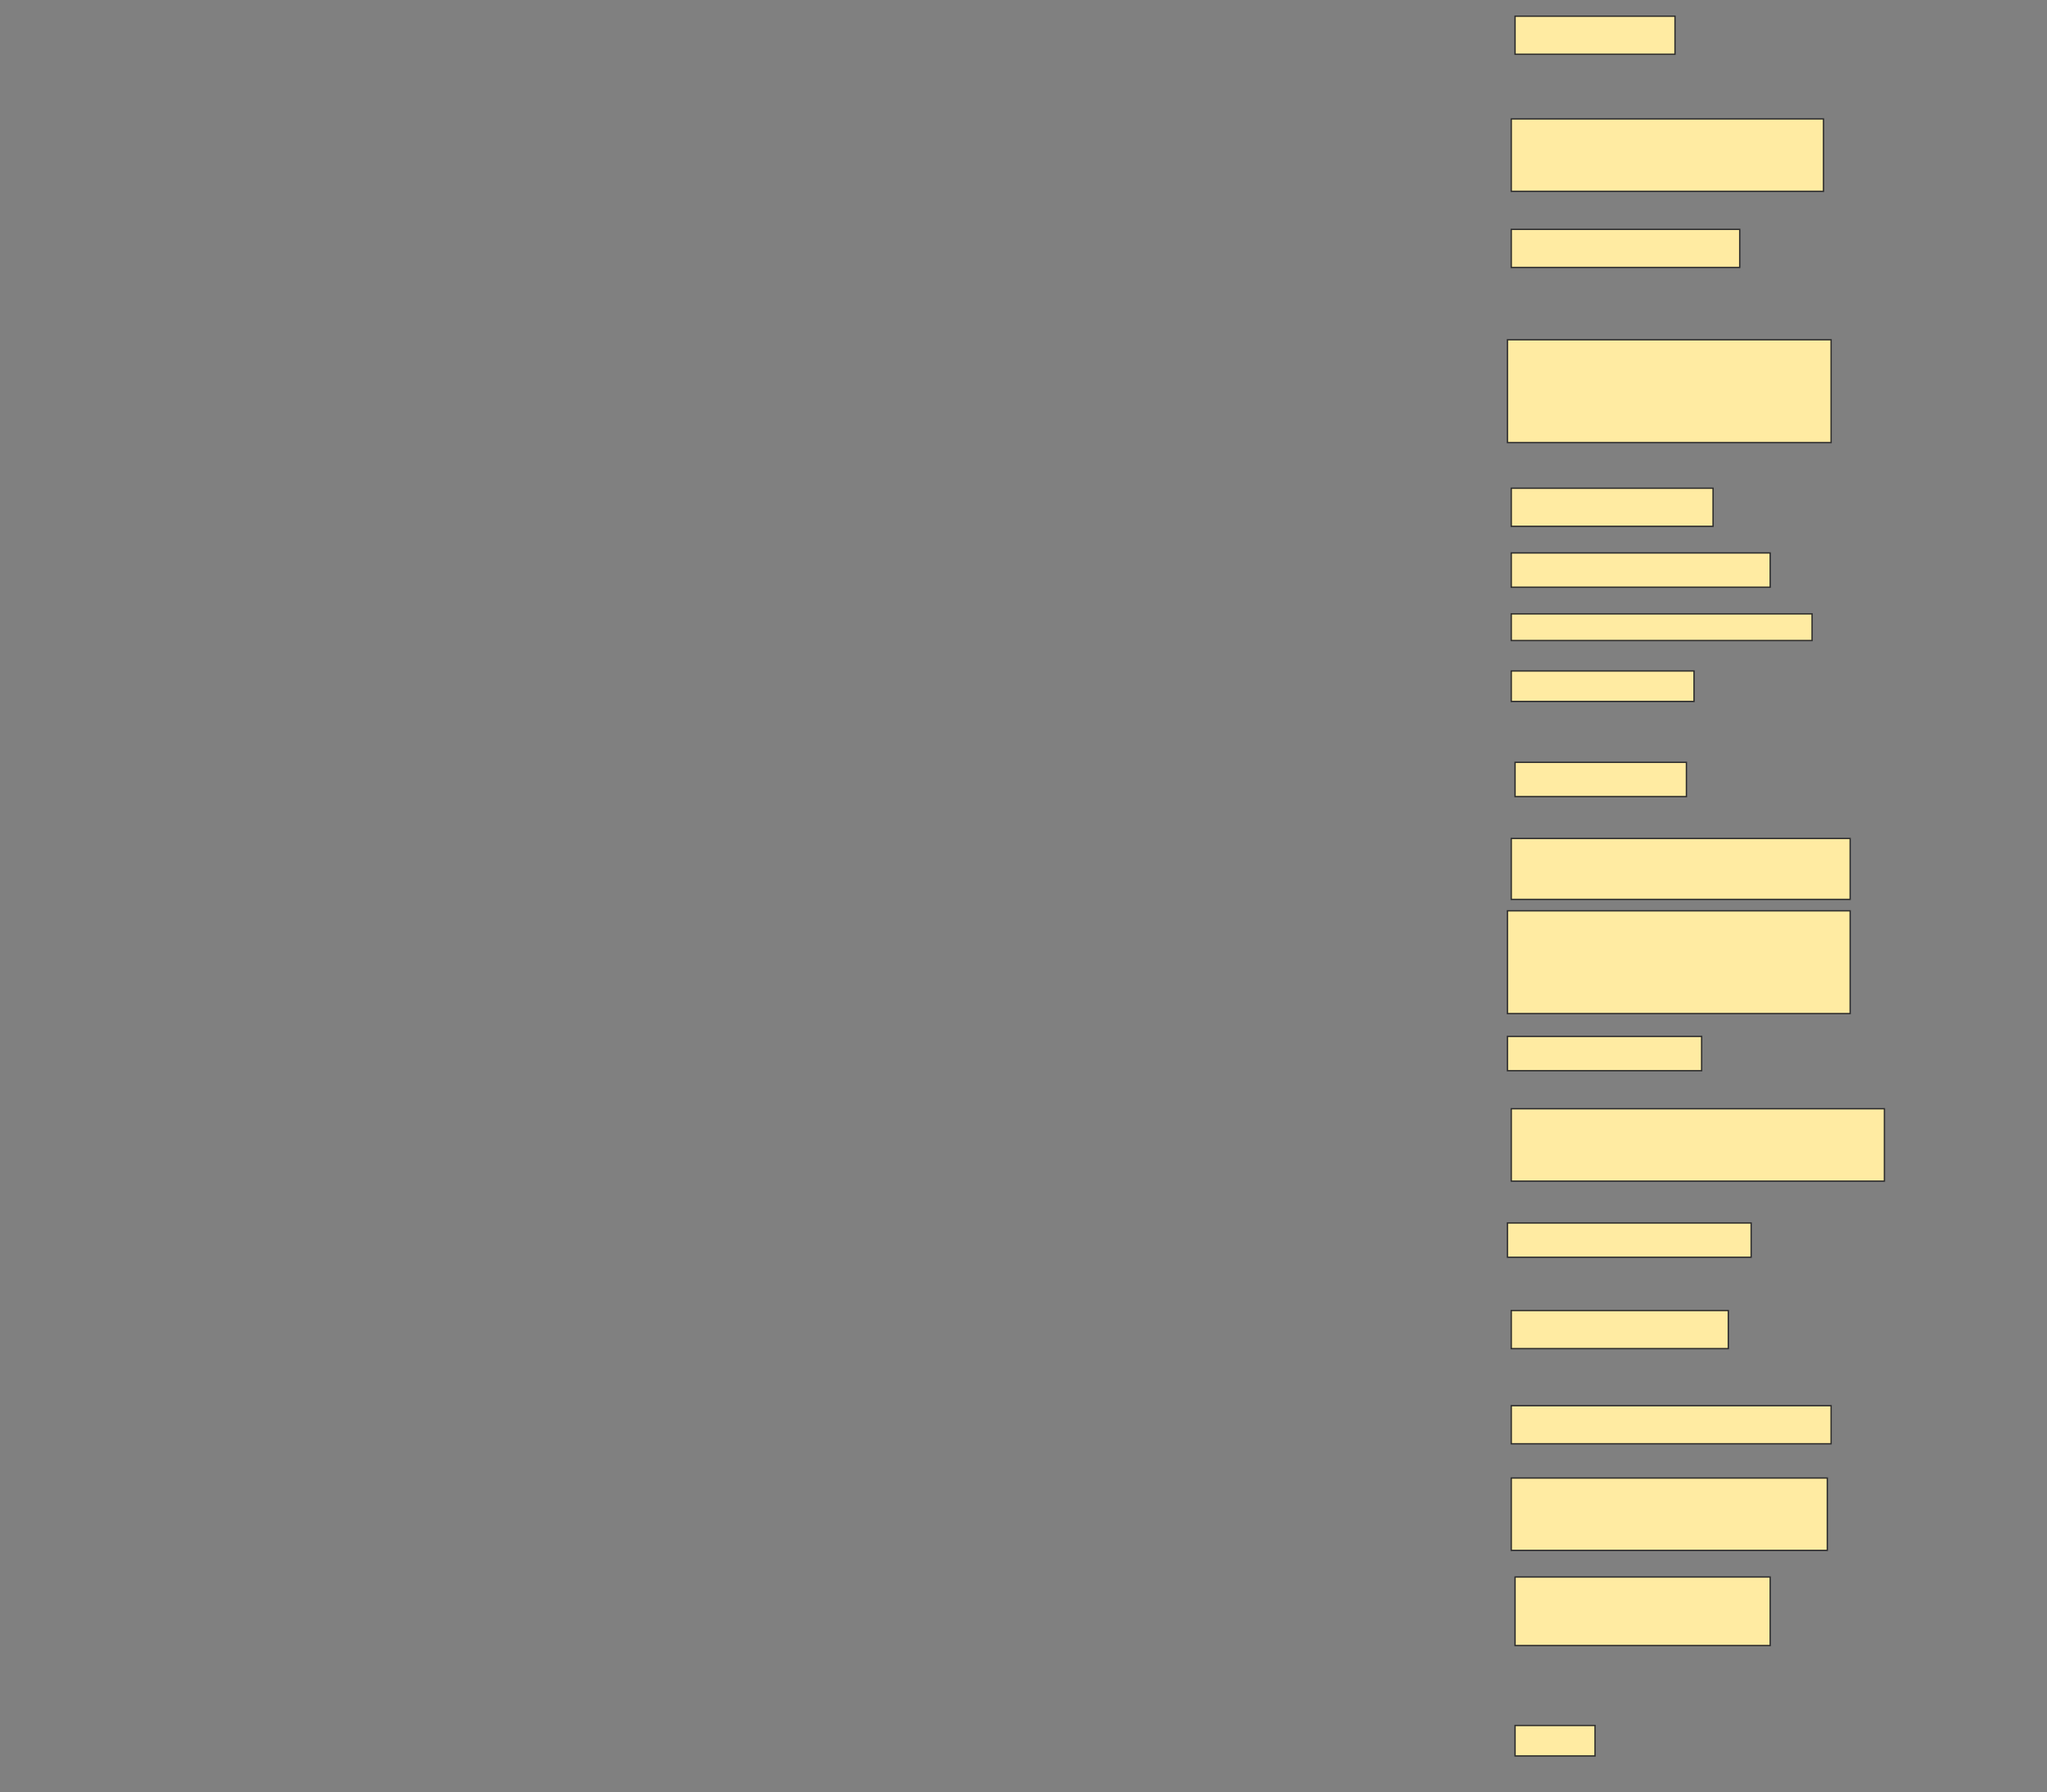 <svg height="1345" width="1536" xmlns="http://www.w3.org/2000/svg">
 <rect width="100%" height="100%" fill="#808080" stroke="none"/>
 <!-- Created with Image Occlusion Enhanced -->
 <g>
  <title>Labels</title>
 </g>
 <g>
  <title>Masks</title>
  <rect fill="#FFEBA2" height="28.571" id="a88c67723ff04b0f978c5ec3131ea997-ao-1" stroke="#2D2D2D" width="120" x="1136.857" y="12.143"/>
  <rect fill="#FFEBA2" height="54.286" id="a88c67723ff04b0f978c5ec3131ea997-ao-2" stroke="#2D2D2D" width="234.286" x="1134" y="89.286"/>
  <rect fill="#FFEBA2" height="28.571" id="a88c67723ff04b0f978c5ec3131ea997-ao-3" stroke="#2D2D2D" width="171.429" x="1134" y="172.143"/>
  <rect fill="#FFEBA2" height="77.143" id="a88c67723ff04b0f978c5ec3131ea997-ao-4" stroke="#2D2D2D" width="242.857" x="1131.143" y="255"/>
  <rect fill="#FFEBA2" height="28.571" id="a88c67723ff04b0f978c5ec3131ea997-ao-5" stroke="#2D2D2D" width="151.429" x="1134" y="366.429"/>
  <rect fill="#FFEBA2" height="25.714" id="a88c67723ff04b0f978c5ec3131ea997-ao-6" stroke="#2D2D2D" width="194.286" x="1134" y="415"/>
  <rect fill="#FFEBA2" height="20" id="a88c67723ff04b0f978c5ec3131ea997-ao-7" stroke="#2D2D2D" width="225.714" x="1134" y="460.714"/>
  <rect fill="#FFEBA2" height="22.857" id="a88c67723ff04b0f978c5ec3131ea997-ao-8" stroke="#2D2D2D" width="137.143" x="1134" y="503.571"/>
  <rect fill="#FFEBA2" height="25.714" id="a88c67723ff04b0f978c5ec3131ea997-ao-9" stroke="#2D2D2D" width="128.571" x="1136.857" y="572.143"/>
  <rect fill="#FFEBA2" height="45.714" id="a88c67723ff04b0f978c5ec3131ea997-ao-10" stroke="#2D2D2D" width="254.286" x="1134" y="629.286"/>
  <rect fill="#FFEBA2" height="77.143" id="a88c67723ff04b0f978c5ec3131ea997-ao-11" stroke="#2D2D2D" stroke-dasharray="null" stroke-linecap="null" stroke-linejoin="null" width="257.143" x="1131.143" y="683.571"/>
  <rect fill="#FFEBA2" height="25.714" id="a88c67723ff04b0f978c5ec3131ea997-ao-12" stroke="#2D2D2D" stroke-dasharray="null" stroke-linecap="null" stroke-linejoin="null" width="145.714" x="1131.143" y="777.857"/>
  <rect fill="#FFEBA2" height="54.286" id="a88c67723ff04b0f978c5ec3131ea997-ao-13" stroke="#2D2D2D" stroke-dasharray="null" stroke-linecap="null" stroke-linejoin="null" width="280" x="1134" y="832.143"/>
  <rect fill="#FFEBA2" height="25.714" id="a88c67723ff04b0f978c5ec3131ea997-ao-14" stroke="#2D2D2D" stroke-dasharray="null" stroke-linecap="null" stroke-linejoin="null" width="182.857" x="1131.143" y="917.857"/>
  <rect fill="#FFEBA2" height="28.571" id="a88c67723ff04b0f978c5ec3131ea997-ao-15" stroke="#2D2D2D" stroke-dasharray="null" stroke-linecap="null" stroke-linejoin="null" width="162.857" x="1134" y="983.571"/>
  <rect fill="#FFEBA2" height="28.571" id="a88c67723ff04b0f978c5ec3131ea997-ao-16" stroke="#2D2D2D" stroke-dasharray="null" stroke-linecap="null" stroke-linejoin="null" width="240" x="1134" y="1055"/>
  <rect fill="#FFEBA2" height="54.286" id="a88c67723ff04b0f978c5ec3131ea997-ao-17" stroke="#2D2D2D" stroke-dasharray="null" stroke-linecap="null" stroke-linejoin="null" width="237.143" x="1134" y="1109.286"/>
  <rect fill="#FFEBA2" height="51.429" id="a88c67723ff04b0f978c5ec3131ea997-ao-18" stroke="#2D2D2D" stroke-dasharray="null" stroke-linecap="null" stroke-linejoin="null" width="191.429" x="1136.857" y="1183.571"/>
  <rect fill="#FFEBA2" height="22.857" id="a88c67723ff04b0f978c5ec3131ea997-ao-19" stroke="#2D2D2D" stroke-dasharray="null" stroke-linecap="null" stroke-linejoin="null" width="60" x="1136.857" y="1295"/>
 </g>
</svg>